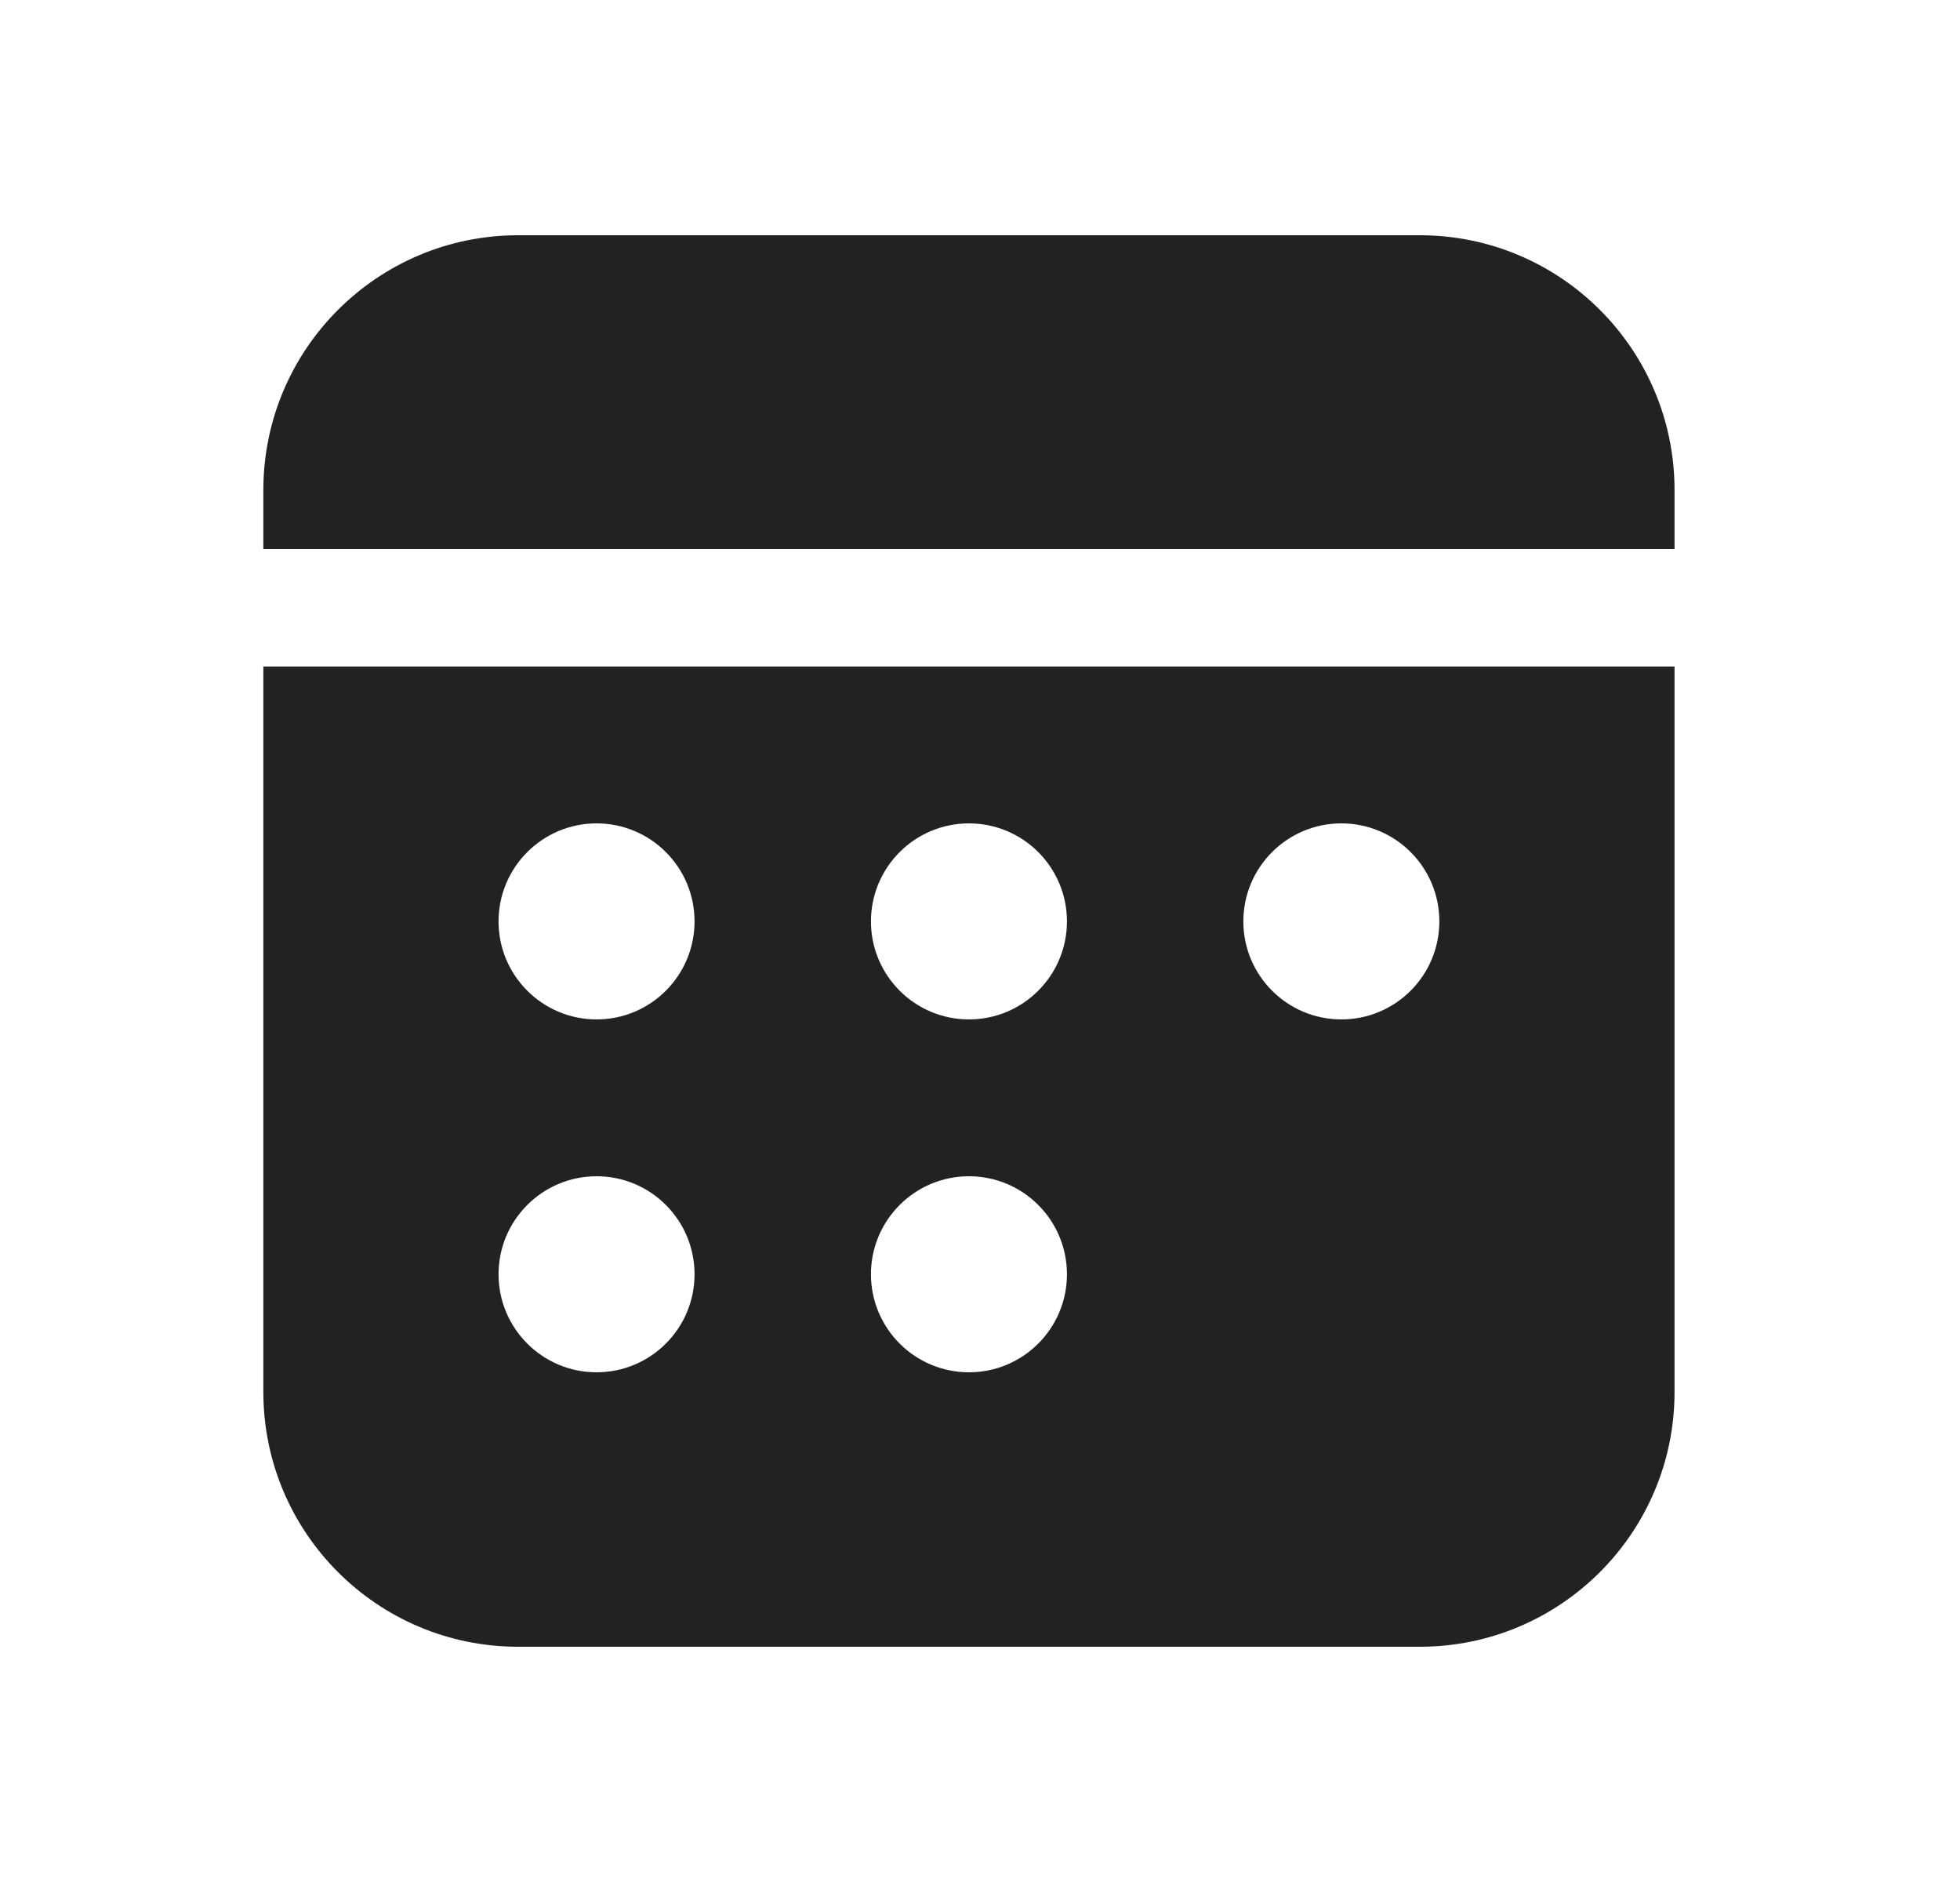<svg width="25" height="24" viewBox="0 0 25 24" fill="none" xmlns="http://www.w3.org/2000/svg">
<path d="M21.359 8.5V17.75C21.359 19.545 19.904 21 18.109 21H6.609C4.814 21 3.359 19.545 3.359 17.75V8.5H21.359ZM7.609 15C6.919 15 6.359 15.56 6.359 16.25C6.359 16.94 6.919 17.5 7.609 17.5C8.3 17.5 8.859 16.94 8.859 16.25C8.859 15.56 8.3 15 7.609 15ZM12.359 15C11.669 15 11.109 15.56 11.109 16.25C11.109 16.94 11.669 17.5 12.359 17.5C13.05 17.5 13.609 16.94 13.609 16.25C13.609 15.56 13.05 15 12.359 15ZM7.609 10.5C6.919 10.5 6.359 11.06 6.359 11.75C6.359 12.44 6.919 13 7.609 13C8.3 13 8.859 12.44 8.859 11.75C8.859 11.06 8.3 10.5 7.609 10.5ZM12.359 10.5C11.669 10.5 11.109 11.06 11.109 11.75C11.109 12.44 11.669 13 12.359 13C13.05 13 13.609 12.44 13.609 11.75C13.609 11.06 13.05 10.5 12.359 10.5ZM17.109 10.5C16.419 10.5 15.859 11.06 15.859 11.75C15.859 12.44 16.419 13 17.109 13C17.8 13 18.359 12.44 18.359 11.75C18.359 11.06 17.8 10.5 17.109 10.5ZM18.109 3C19.904 3 21.359 4.455 21.359 6.25V7H3.359V6.25C3.359 4.455 4.814 3 6.609 3H18.109Z" fill="#222222"/>
</svg>
